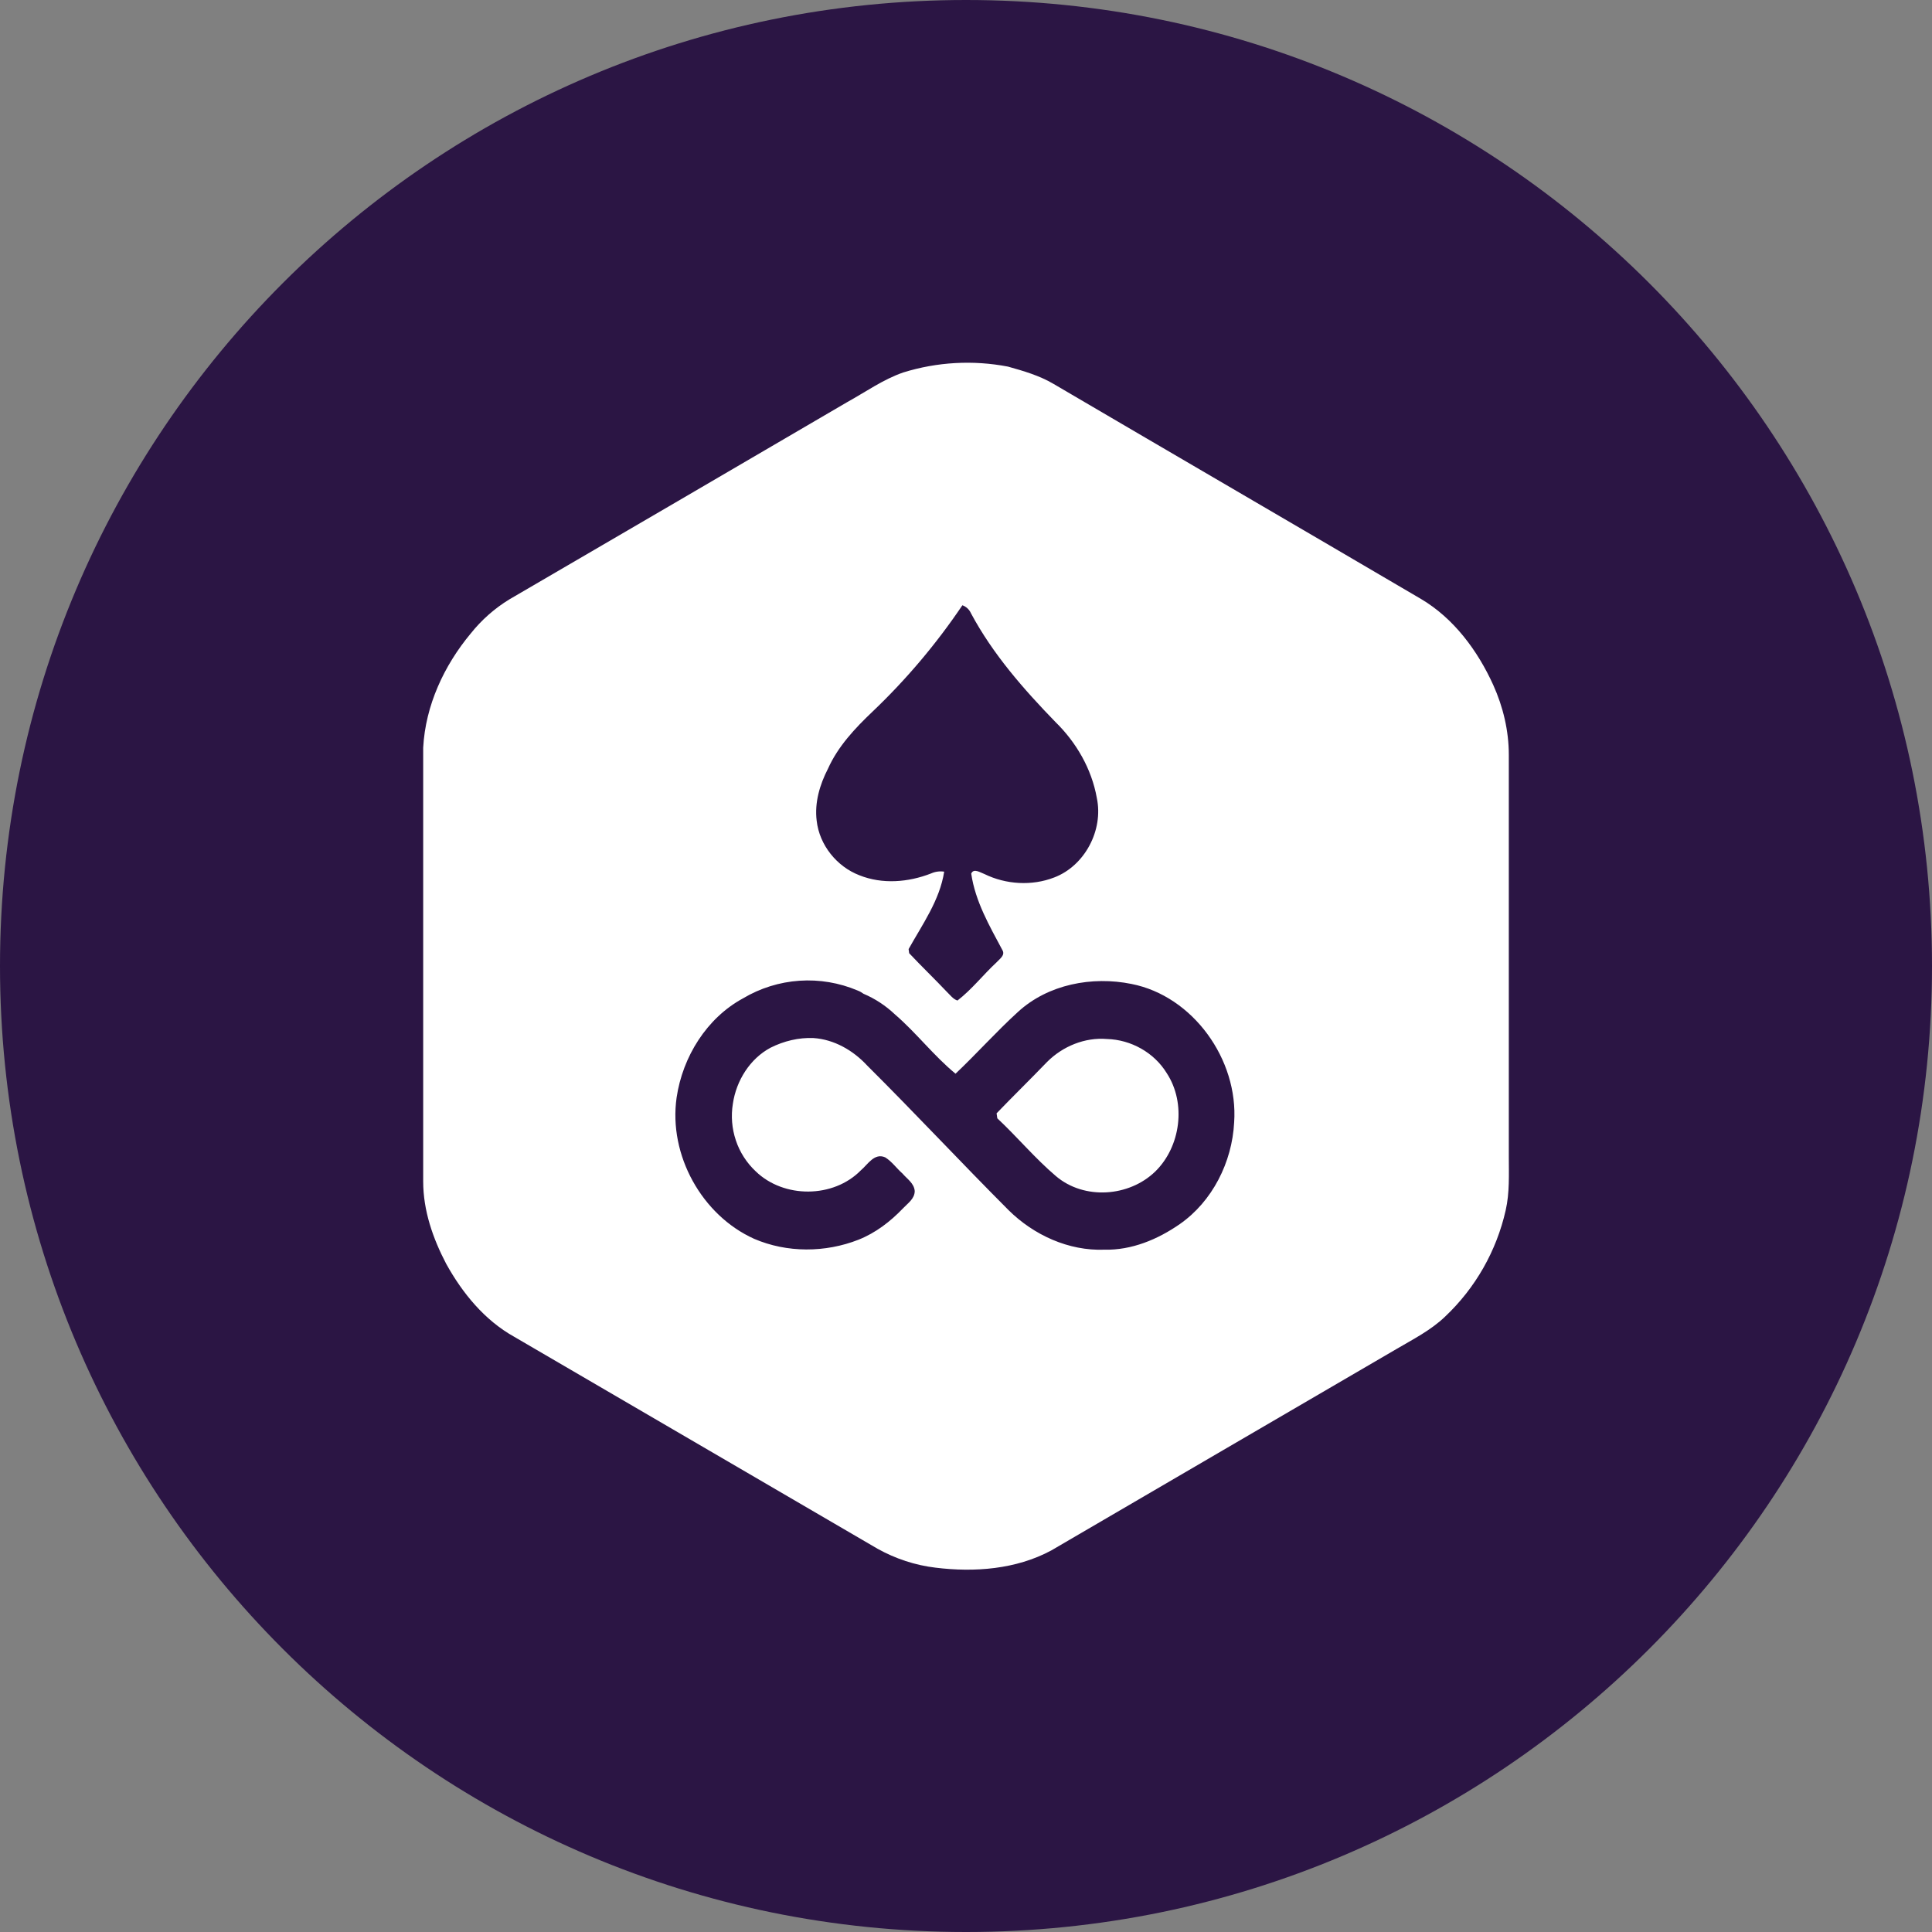 <svg width="24" height="24" viewBox="0 0 24 24" fill="none" xmlns="http://www.w3.org/2000/svg">
<rect x="0" y="0" width="24" height="24" fill="#808080" stroke="none"/>
<path d="M12 24C18.627 24 24 18.627 24 12C24 5.373 18.627 0 12 0C5.373 0 0 5.373 0 12C0 18.627 5.373 24 12 24Z" fill="#2B1544"/>
<path d="M18.743 9.376V14.368C18.743 14.59 18.754 14.817 18.704 15.035C18.59 15.54 18.328 16 17.952 16.355C17.775 16.525 17.555 16.636 17.344 16.76C15.914 17.593 14.488 18.427 13.058 19.261C12.622 19.495 12.106 19.534 11.621 19.474C11.368 19.444 11.124 19.363 10.901 19.239C9.396 18.361 7.891 17.482 6.386 16.605C6.019 16.4 5.744 16.063 5.543 15.7C5.378 15.385 5.257 15.038 5.257 14.677V9.288C5.285 8.763 5.517 8.266 5.848 7.869C5.982 7.701 6.144 7.558 6.327 7.446C7.726 6.631 9.125 5.814 10.523 4.996C10.753 4.869 10.971 4.713 11.22 4.627C11.641 4.496 12.088 4.471 12.521 4.554C12.714 4.608 12.911 4.665 13.084 4.767C14.606 5.66 16.131 6.547 17.653 7.441C18.059 7.681 18.356 8.082 18.55 8.51C18.672 8.78 18.743 9.078 18.743 9.376ZM11.955 7.519C11.632 7.998 11.258 8.441 10.84 8.839C10.621 9.047 10.41 9.271 10.285 9.55C10.184 9.746 10.117 9.97 10.145 10.195C10.179 10.498 10.395 10.765 10.676 10.873C10.961 10.987 11.283 10.961 11.567 10.85C11.618 10.827 11.674 10.82 11.729 10.828C11.674 11.183 11.458 11.483 11.287 11.79L11.294 11.841C11.449 12.006 11.612 12.162 11.765 12.324C11.804 12.361 11.84 12.412 11.894 12.429C12.074 12.29 12.214 12.108 12.379 11.955C12.416 11.913 12.491 11.867 12.452 11.802C12.292 11.502 12.115 11.198 12.065 10.852C12.095 10.781 12.179 10.84 12.23 10.858C12.496 10.988 12.818 11.008 13.096 10.9C13.475 10.756 13.71 10.312 13.625 9.912C13.561 9.552 13.37 9.222 13.112 8.97C12.715 8.561 12.333 8.125 12.062 7.619C12.052 7.596 12.037 7.575 12.019 7.558C12.001 7.541 11.979 7.527 11.955 7.519ZM9.23 12.402C8.78 12.646 8.48 13.126 8.405 13.635C8.303 14.35 8.72 15.097 9.368 15.389C9.777 15.565 10.253 15.562 10.665 15.4C10.878 15.315 11.06 15.175 11.217 15.011C11.276 14.948 11.363 14.892 11.363 14.795C11.355 14.698 11.268 14.645 11.212 14.579C11.138 14.514 11.08 14.429 10.996 14.377C10.861 14.318 10.78 14.466 10.693 14.539C10.352 14.886 9.737 14.889 9.388 14.551C9.275 14.445 9.19 14.313 9.141 14.166C9.092 14.02 9.079 13.863 9.104 13.711C9.146 13.423 9.317 13.151 9.572 13.015C9.737 12.932 9.923 12.887 10.105 12.895C10.362 12.912 10.598 13.048 10.772 13.236C11.366 13.827 11.937 14.44 12.529 15.033C12.842 15.343 13.277 15.541 13.719 15.524C14.057 15.532 14.381 15.397 14.656 15.206C15.06 14.925 15.306 14.437 15.331 13.943C15.385 13.162 14.819 12.373 14.056 12.223C13.569 12.124 13.019 12.226 12.644 12.572C12.377 12.815 12.134 13.088 11.87 13.338C11.598 13.114 11.383 12.83 11.117 12.601C11.003 12.493 10.871 12.406 10.727 12.345C10.7 12.328 10.691 12.319 10.655 12.305C10.426 12.208 10.178 12.166 9.931 12.183C9.683 12.2 9.443 12.275 9.23 12.402ZM13.008 13.191C13.202 12.997 13.477 12.884 13.751 12.907C14.048 12.915 14.336 13.074 14.493 13.33C14.739 13.705 14.667 14.244 14.351 14.553C14.025 14.869 13.467 14.908 13.117 14.61C12.857 14.389 12.638 14.125 12.389 13.892C12.386 13.876 12.383 13.844 12.38 13.83C12.588 13.614 12.8 13.407 13.008 13.191Z" fill="white"/>
</svg>

